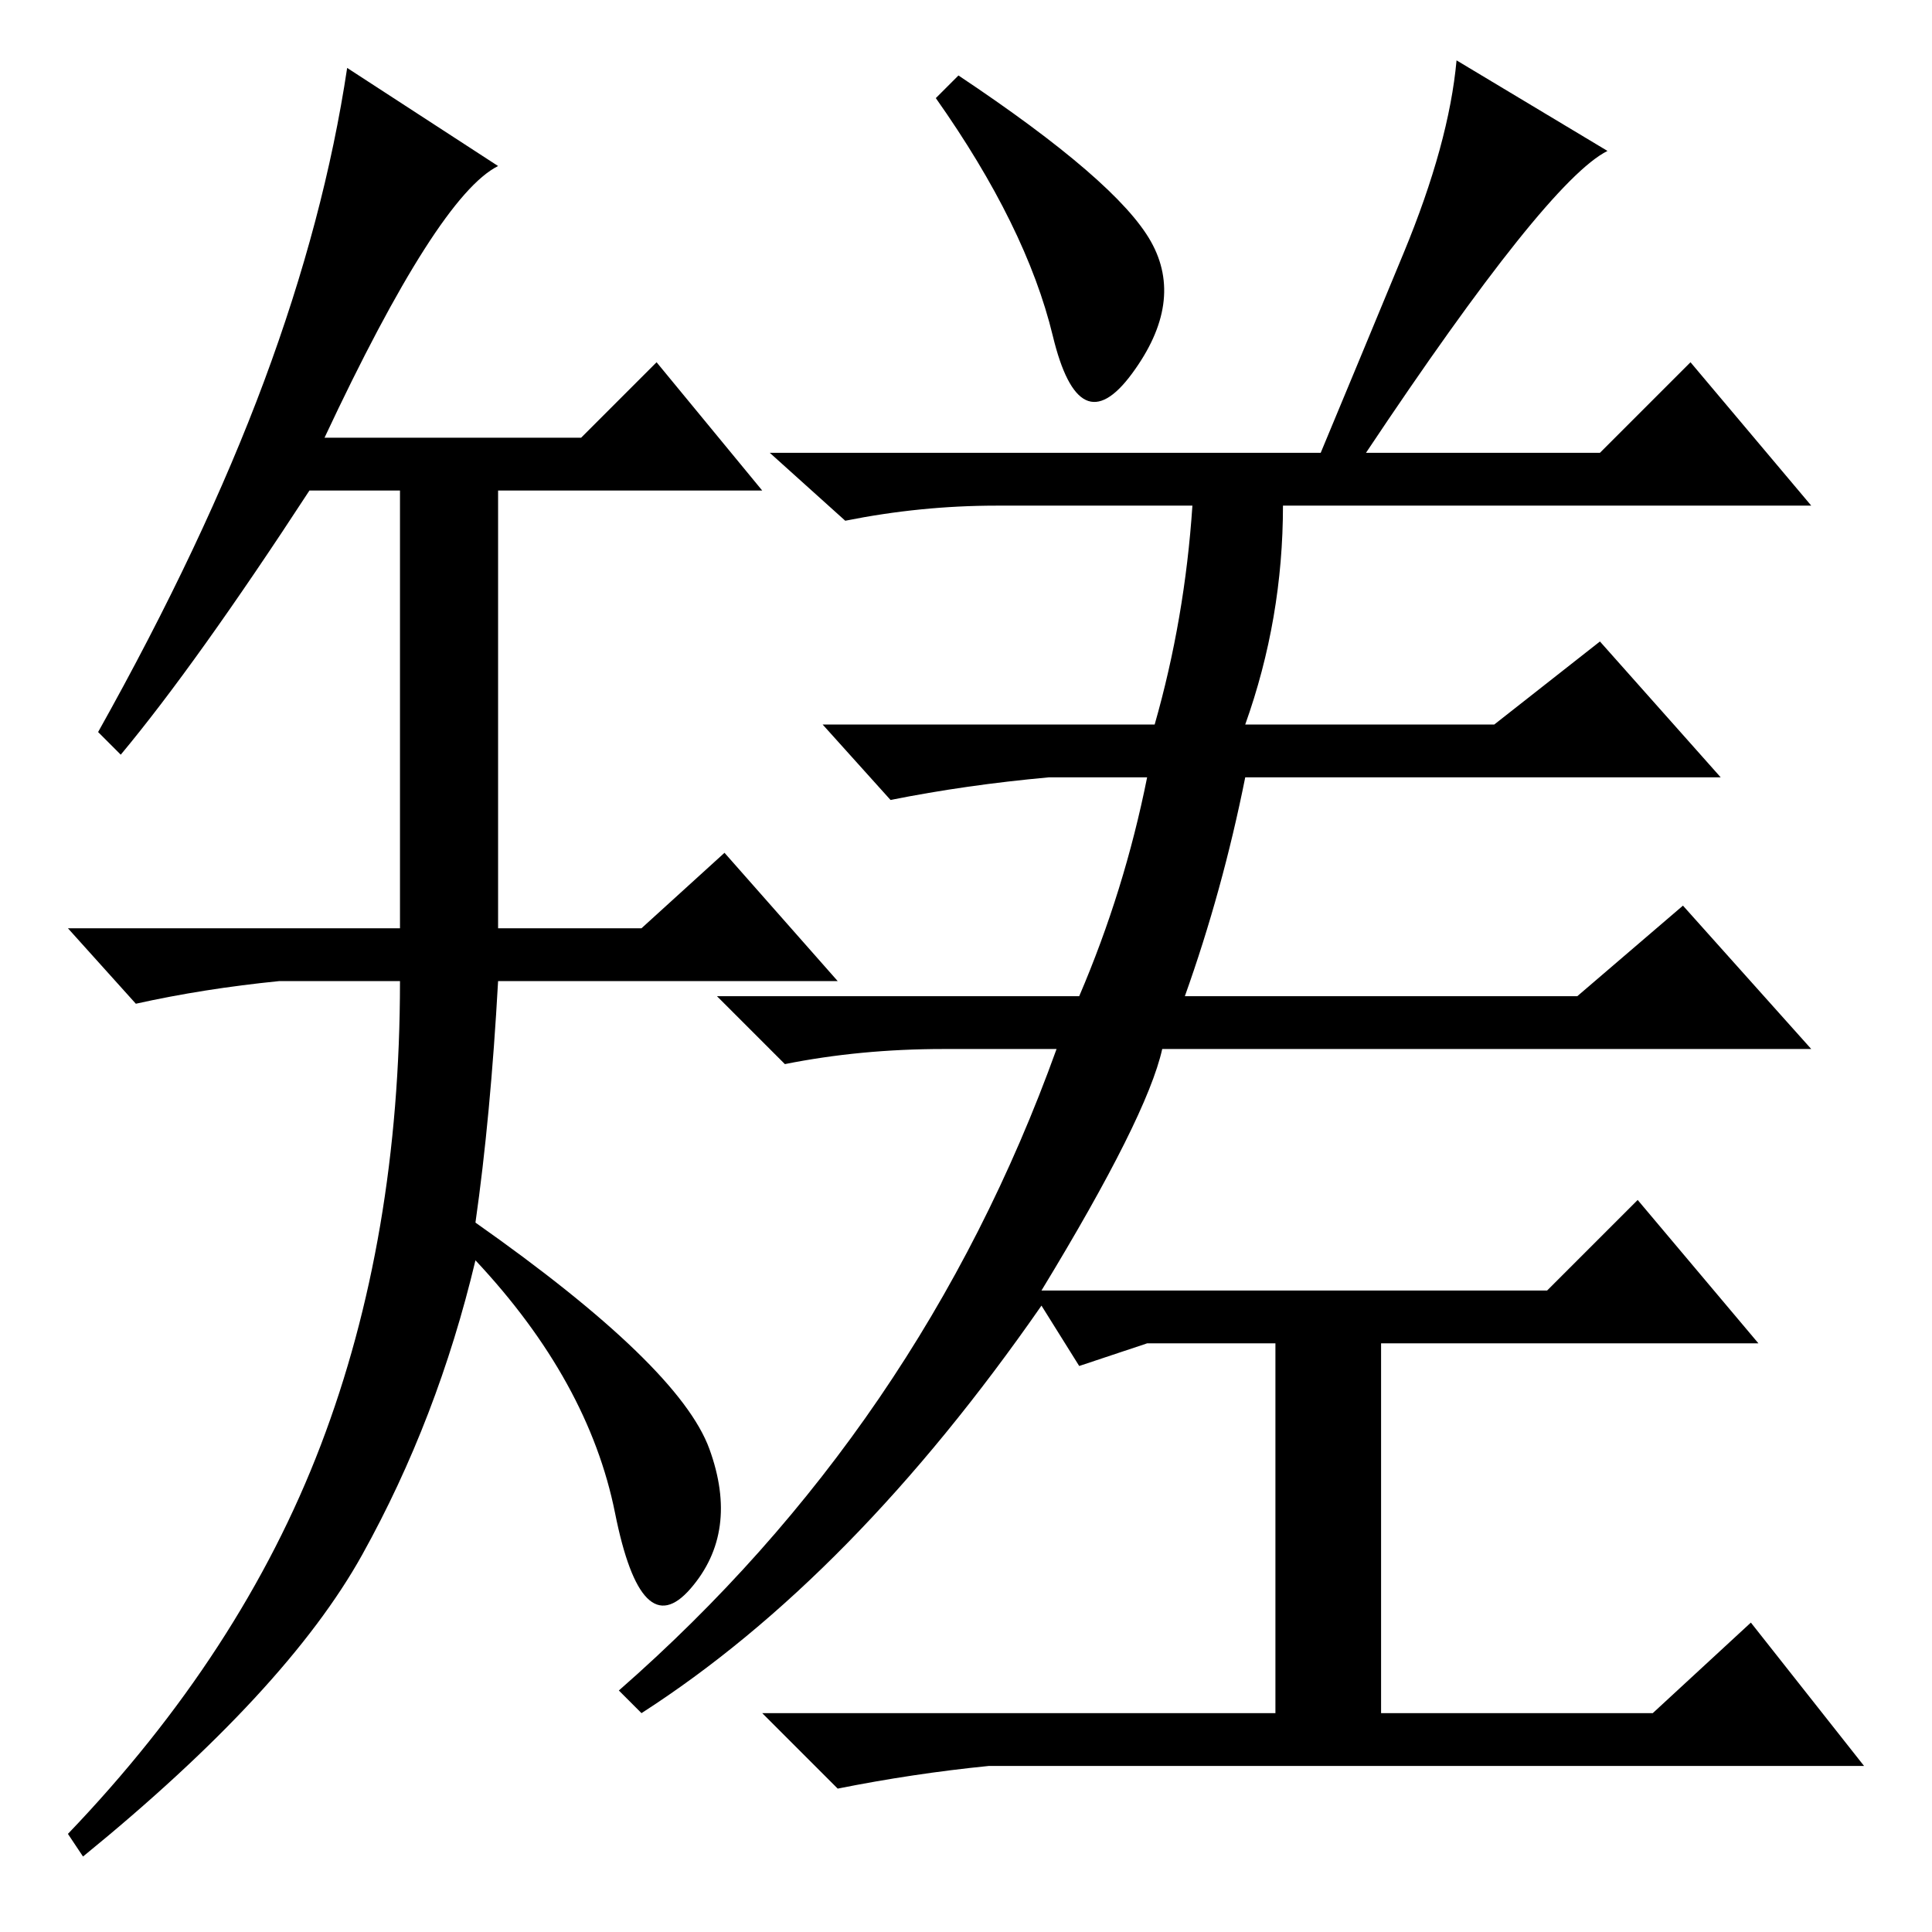 <?xml version="1.0" standalone="no"?>
<!DOCTYPE svg PUBLIC "-//W3C//DTD SVG 1.1//EN" "http://www.w3.org/Graphics/SVG/1.1/DTD/svg11.dtd" >
<svg xmlns="http://www.w3.org/2000/svg" xmlns:xlink="http://www.w3.org/1999/xlink" version="1.1" viewBox="0 -36 256 256">
  <g transform="matrix(1 0 0 -1 0 220)">
   <path fill="currentColor"
d="M152.5 224q4.5 -8 -2.5 -17.5t-10.5 5t-15.5 31.5l3 3q21 -14 25.5 -22zM138 85h67l12 12l16 -19h-50v-49h36l13 12l15 -19h-116q-10 -1 -20 -3l-10 10h68v49h-17l-9 -3l-5 8q-25 -36 -53 -54l-3 3q40 35 58 85h-15q-11 0 -21 -2l-9 9h48q6 14 9 29h-13q-11 -1 -21 -3
l-9 10h44q4 14 5 29h-26q-10 0 -20 -2l-10 9h73q5 12 11 26.5t7 25.5l20 -12q-8 -4 -32 -40h31l12 12l16 -19h-70q0 -15 -5 -29h33l14 11l16 -18h-63q-3 -15 -8 -29h52l14 12l17 -19h-86q-2 -9 -16 -32zM43 198h34l10 10l14 -17h-35v-58h19l11 10l15 -17h-45q-1 -18 -3 -32
q27 -19 31 -30t-2.5 -18.5t-10 10t-18.5 33.5q-5 -21 -15 -39t-37 -40l-2 3q23 24 33.5 51.5t10.5 61.5h-16q-10 -1 -19 -3l-9 10h44v58h-12q-15 -23 -25 -35l-3 3q14 25 22 46.5t11 41.5l20 -13q-8 -4 -23 -36z" />
  </g>

</svg>
